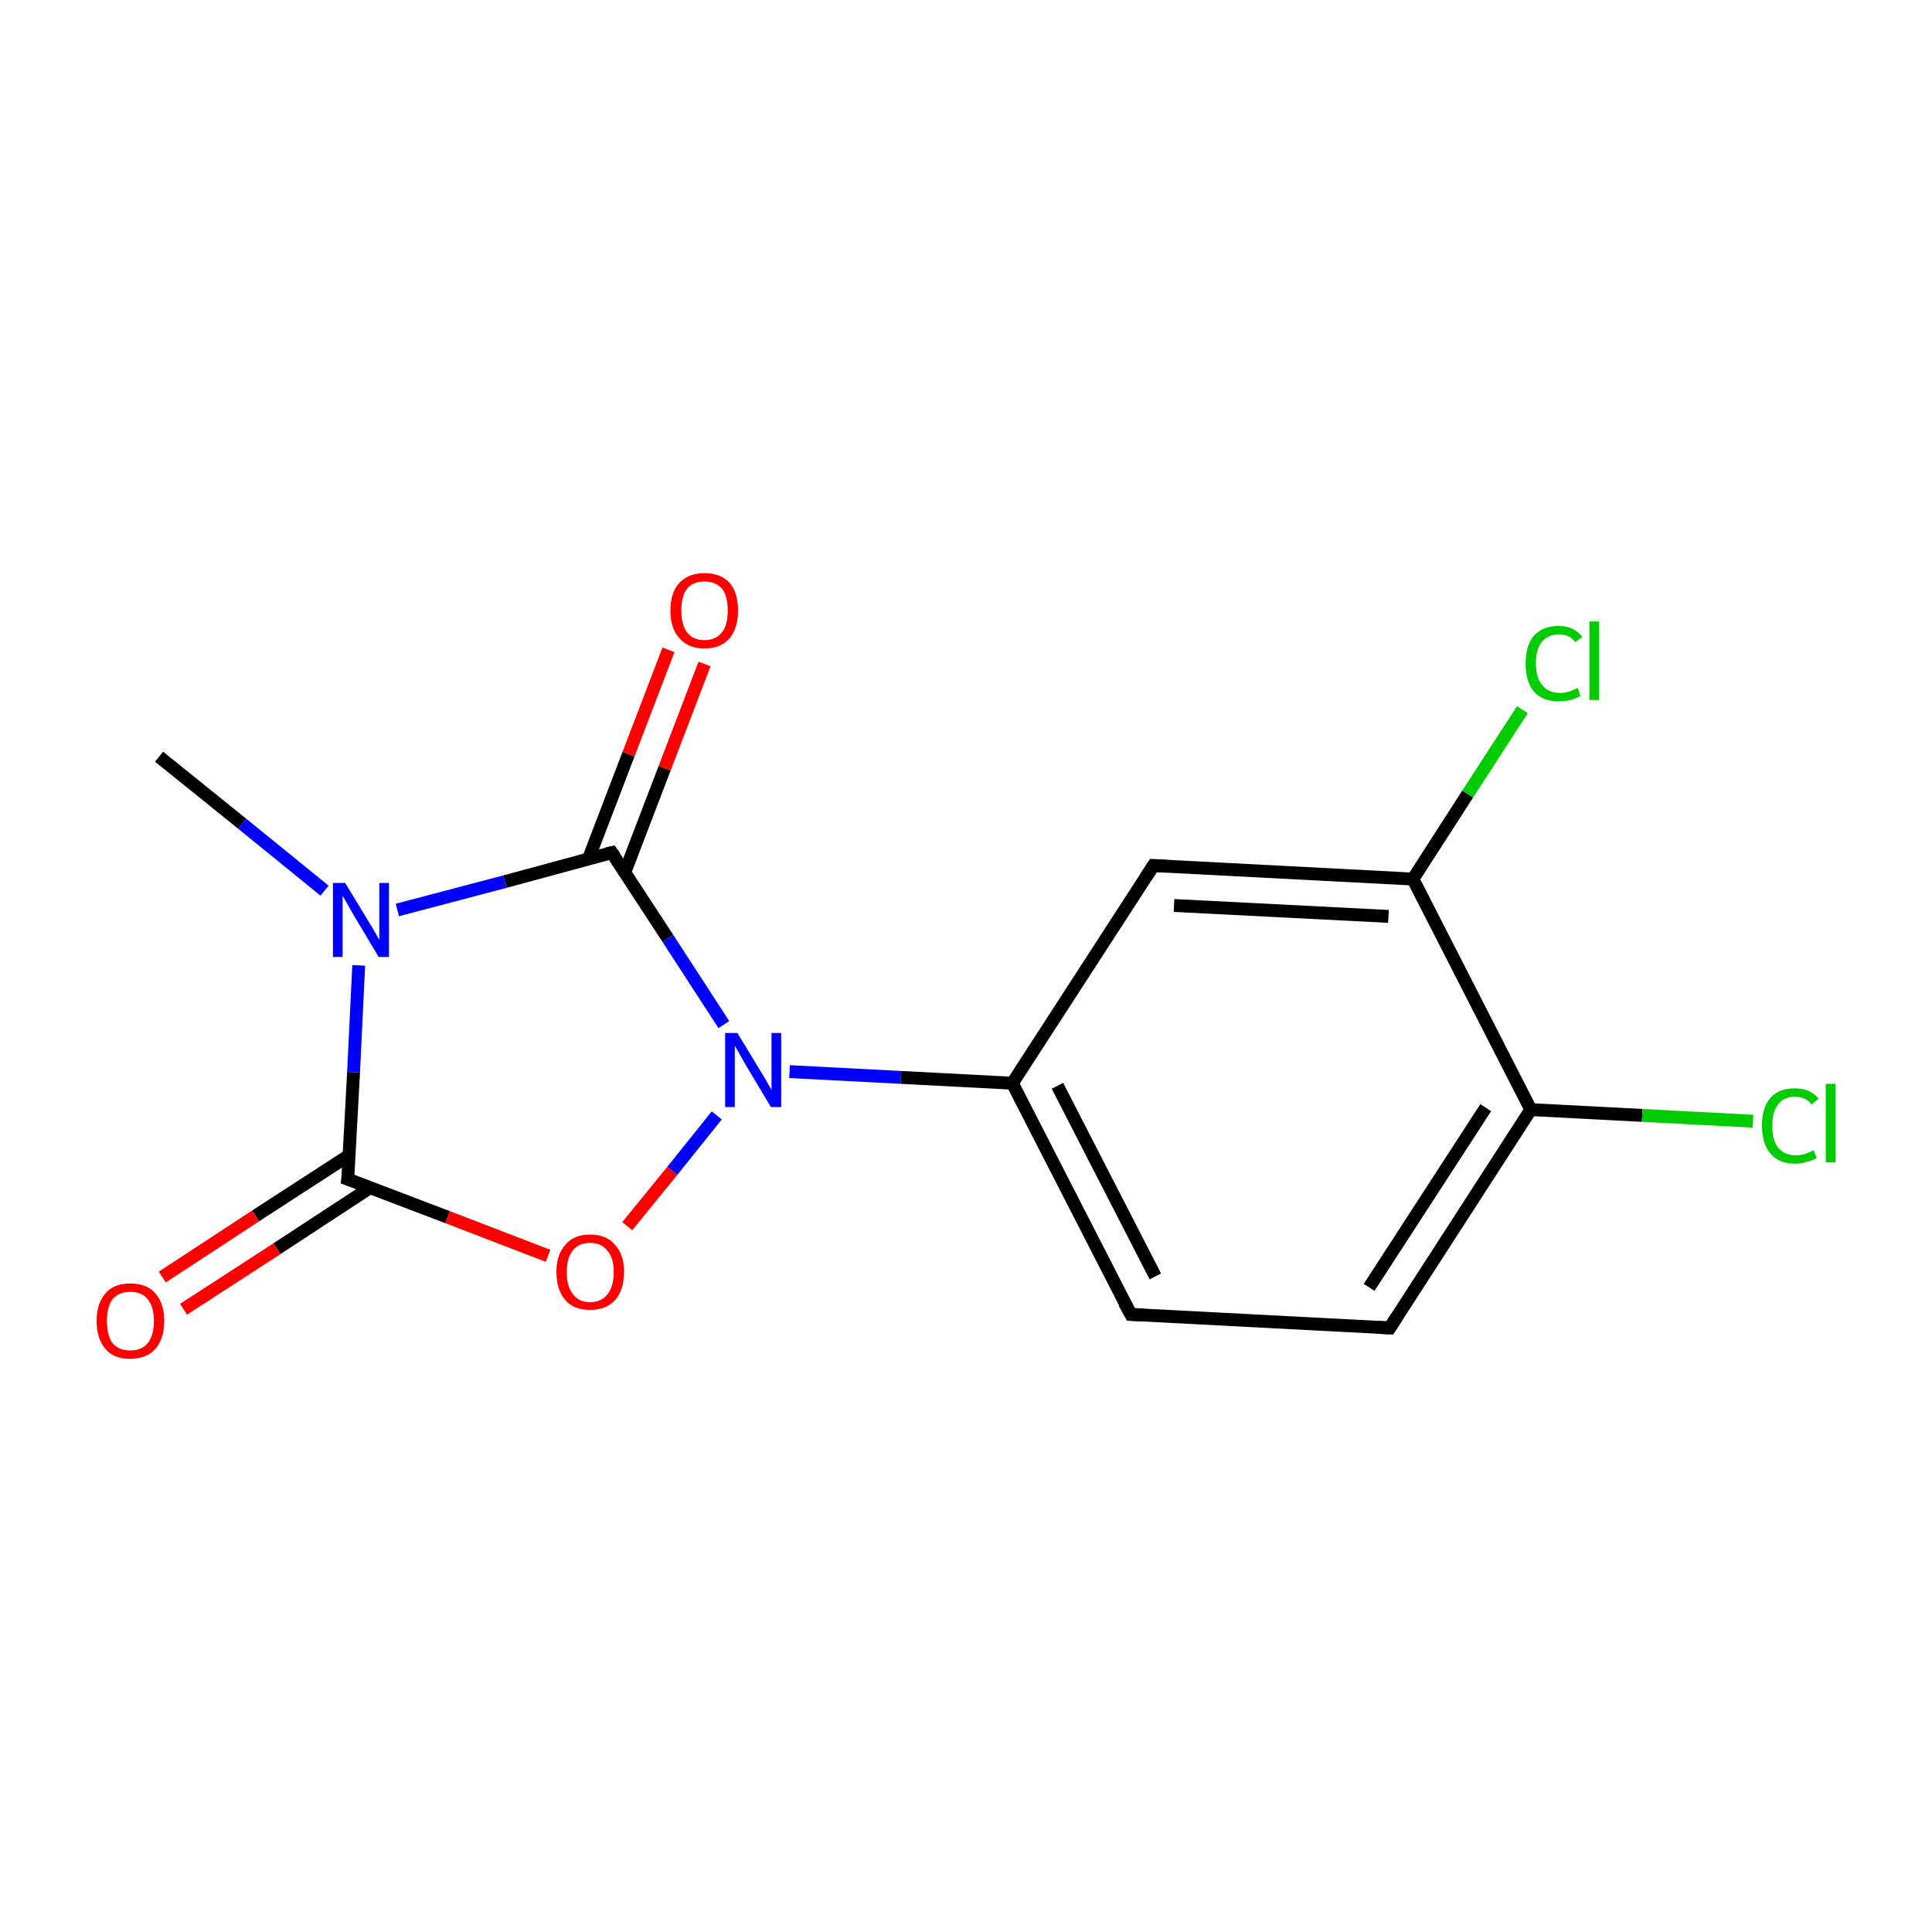 <?xml version='1.0' encoding='iso-8859-1'?>
<svg version='1.1' baseProfile='full'
              xmlns='http://www.w3.org/2000/svg'
                      xmlns:rdkit='http://www.rdkit.org/xml'
                      xmlns:xlink='http://www.w3.org/1999/xlink'
                  xml:space='preserve'
width='300px' height='300px' viewBox='0 0 300 300'>
<!-- END OF HEADER -->
<rect style='opacity:1.0;fill:#FFFFFF;stroke:none' width='300.0' height='300.0' x='0.0' y='0.0'> </rect>
<path class='bond-0 atom-0 atom-1' d='M 24.7,117.5 L 37.6,127.9' style='fill:none;fill-rule:evenodd;stroke:#000000;stroke-width:2.0px;stroke-linecap:butt;stroke-linejoin:miter;stroke-opacity:1' />
<path class='bond-0 atom-0 atom-1' d='M 37.6,127.9 L 50.4,138.3' style='fill:none;fill-rule:evenodd;stroke:#0000FF;stroke-width:2.0px;stroke-linecap:butt;stroke-linejoin:miter;stroke-opacity:1' />
<path class='bond-1 atom-1 atom-2' d='M 55.7,149.9 L 54.9,166.5' style='fill:none;fill-rule:evenodd;stroke:#0000FF;stroke-width:2.0px;stroke-linecap:butt;stroke-linejoin:miter;stroke-opacity:1' />
<path class='bond-1 atom-1 atom-2' d='M 54.9,166.5 L 54.0,183.1' style='fill:none;fill-rule:evenodd;stroke:#000000;stroke-width:2.0px;stroke-linecap:butt;stroke-linejoin:miter;stroke-opacity:1' />
<path class='bond-2 atom-2 atom-3' d='M 54.2,179.4 L 39.7,188.8' style='fill:none;fill-rule:evenodd;stroke:#000000;stroke-width:2.0px;stroke-linecap:butt;stroke-linejoin:miter;stroke-opacity:1' />
<path class='bond-2 atom-2 atom-3' d='M 39.7,188.8 L 25.2,198.3' style='fill:none;fill-rule:evenodd;stroke:#FF0000;stroke-width:2.0px;stroke-linecap:butt;stroke-linejoin:miter;stroke-opacity:1' />
<path class='bond-2 atom-2 atom-3' d='M 57.5,184.4 L 43.0,193.9' style='fill:none;fill-rule:evenodd;stroke:#000000;stroke-width:2.0px;stroke-linecap:butt;stroke-linejoin:miter;stroke-opacity:1' />
<path class='bond-2 atom-2 atom-3' d='M 43.0,193.9 L 28.5,203.3' style='fill:none;fill-rule:evenodd;stroke:#FF0000;stroke-width:2.0px;stroke-linecap:butt;stroke-linejoin:miter;stroke-opacity:1' />
<path class='bond-3 atom-2 atom-4' d='M 54.0,183.1 L 69.5,189.0' style='fill:none;fill-rule:evenodd;stroke:#000000;stroke-width:2.0px;stroke-linecap:butt;stroke-linejoin:miter;stroke-opacity:1' />
<path class='bond-3 atom-2 atom-4' d='M 69.5,189.0 L 85.1,195.0' style='fill:none;fill-rule:evenodd;stroke:#FF0000;stroke-width:2.0px;stroke-linecap:butt;stroke-linejoin:miter;stroke-opacity:1' />
<path class='bond-4 atom-4 atom-5' d='M 97.4,190.4 L 104.4,181.8' style='fill:none;fill-rule:evenodd;stroke:#FF0000;stroke-width:2.0px;stroke-linecap:butt;stroke-linejoin:miter;stroke-opacity:1' />
<path class='bond-4 atom-4 atom-5' d='M 104.4,181.8 L 111.3,173.2' style='fill:none;fill-rule:evenodd;stroke:#0000FF;stroke-width:2.0px;stroke-linecap:butt;stroke-linejoin:miter;stroke-opacity:1' />
<path class='bond-5 atom-5 atom-6' d='M 122.6,166.4 L 139.9,167.3' style='fill:none;fill-rule:evenodd;stroke:#0000FF;stroke-width:2.0px;stroke-linecap:butt;stroke-linejoin:miter;stroke-opacity:1' />
<path class='bond-5 atom-5 atom-6' d='M 139.9,167.3 L 157.2,168.2' style='fill:none;fill-rule:evenodd;stroke:#000000;stroke-width:2.0px;stroke-linecap:butt;stroke-linejoin:miter;stroke-opacity:1' />
<path class='bond-6 atom-6 atom-7' d='M 157.2,168.2 L 175.6,204.1' style='fill:none;fill-rule:evenodd;stroke:#000000;stroke-width:2.0px;stroke-linecap:butt;stroke-linejoin:miter;stroke-opacity:1' />
<path class='bond-6 atom-6 atom-7' d='M 164.2,168.6 L 179.4,198.2' style='fill:none;fill-rule:evenodd;stroke:#000000;stroke-width:2.0px;stroke-linecap:butt;stroke-linejoin:miter;stroke-opacity:1' />
<path class='bond-7 atom-7 atom-8' d='M 175.6,204.1 L 215.8,206.2' style='fill:none;fill-rule:evenodd;stroke:#000000;stroke-width:2.0px;stroke-linecap:butt;stroke-linejoin:miter;stroke-opacity:1' />
<path class='bond-8 atom-8 atom-9' d='M 215.8,206.2 L 237.7,172.3' style='fill:none;fill-rule:evenodd;stroke:#000000;stroke-width:2.0px;stroke-linecap:butt;stroke-linejoin:miter;stroke-opacity:1' />
<path class='bond-8 atom-8 atom-9' d='M 212.6,199.9 L 230.7,172.0' style='fill:none;fill-rule:evenodd;stroke:#000000;stroke-width:2.0px;stroke-linecap:butt;stroke-linejoin:miter;stroke-opacity:1' />
<path class='bond-9 atom-9 atom-10' d='M 237.7,172.3 L 255.0,173.2' style='fill:none;fill-rule:evenodd;stroke:#000000;stroke-width:2.0px;stroke-linecap:butt;stroke-linejoin:miter;stroke-opacity:1' />
<path class='bond-9 atom-9 atom-10' d='M 255.0,173.2 L 272.2,174.1' style='fill:none;fill-rule:evenodd;stroke:#00CC00;stroke-width:2.0px;stroke-linecap:butt;stroke-linejoin:miter;stroke-opacity:1' />
<path class='bond-10 atom-9 atom-11' d='M 237.7,172.3 L 219.4,136.5' style='fill:none;fill-rule:evenodd;stroke:#000000;stroke-width:2.0px;stroke-linecap:butt;stroke-linejoin:miter;stroke-opacity:1' />
<path class='bond-11 atom-11 atom-12' d='M 219.4,136.5 L 227.9,123.3' style='fill:none;fill-rule:evenodd;stroke:#000000;stroke-width:2.0px;stroke-linecap:butt;stroke-linejoin:miter;stroke-opacity:1' />
<path class='bond-11 atom-11 atom-12' d='M 227.9,123.3 L 236.4,110.2' style='fill:none;fill-rule:evenodd;stroke:#00CC00;stroke-width:2.0px;stroke-linecap:butt;stroke-linejoin:miter;stroke-opacity:1' />
<path class='bond-12 atom-11 atom-13' d='M 219.4,136.5 L 179.1,134.4' style='fill:none;fill-rule:evenodd;stroke:#000000;stroke-width:2.0px;stroke-linecap:butt;stroke-linejoin:miter;stroke-opacity:1' />
<path class='bond-12 atom-11 atom-13' d='M 215.6,142.3 L 182.3,140.6' style='fill:none;fill-rule:evenodd;stroke:#000000;stroke-width:2.0px;stroke-linecap:butt;stroke-linejoin:miter;stroke-opacity:1' />
<path class='bond-13 atom-5 atom-14' d='M 112.4,159.1 L 103.7,145.7' style='fill:none;fill-rule:evenodd;stroke:#0000FF;stroke-width:2.0px;stroke-linecap:butt;stroke-linejoin:miter;stroke-opacity:1' />
<path class='bond-13 atom-5 atom-14' d='M 103.7,145.7 L 95.0,132.4' style='fill:none;fill-rule:evenodd;stroke:#000000;stroke-width:2.0px;stroke-linecap:butt;stroke-linejoin:miter;stroke-opacity:1' />
<path class='bond-14 atom-14 atom-15' d='M 97.0,135.5 L 103.2,119.3' style='fill:none;fill-rule:evenodd;stroke:#000000;stroke-width:2.0px;stroke-linecap:butt;stroke-linejoin:miter;stroke-opacity:1' />
<path class='bond-14 atom-14 atom-15' d='M 103.2,119.3 L 109.4,103.1' style='fill:none;fill-rule:evenodd;stroke:#FF0000;stroke-width:2.0px;stroke-linecap:butt;stroke-linejoin:miter;stroke-opacity:1' />
<path class='bond-14 atom-14 atom-15' d='M 91.4,133.3 L 97.6,117.1' style='fill:none;fill-rule:evenodd;stroke:#000000;stroke-width:2.0px;stroke-linecap:butt;stroke-linejoin:miter;stroke-opacity:1' />
<path class='bond-14 atom-14 atom-15' d='M 97.6,117.1 L 103.8,100.9' style='fill:none;fill-rule:evenodd;stroke:#FF0000;stroke-width:2.0px;stroke-linecap:butt;stroke-linejoin:miter;stroke-opacity:1' />
<path class='bond-15 atom-14 atom-1' d='M 95.0,132.4 L 78.4,136.9' style='fill:none;fill-rule:evenodd;stroke:#000000;stroke-width:2.0px;stroke-linecap:butt;stroke-linejoin:miter;stroke-opacity:1' />
<path class='bond-15 atom-14 atom-1' d='M 78.4,136.9 L 61.7,141.3' style='fill:none;fill-rule:evenodd;stroke:#0000FF;stroke-width:2.0px;stroke-linecap:butt;stroke-linejoin:miter;stroke-opacity:1' />
<path class='bond-16 atom-13 atom-6' d='M 179.1,134.4 L 157.2,168.2' style='fill:none;fill-rule:evenodd;stroke:#000000;stroke-width:2.0px;stroke-linecap:butt;stroke-linejoin:miter;stroke-opacity:1' />
<path d='M 54.1,182.3 L 54.0,183.1 L 54.8,183.4' style='fill:none;stroke:#000000;stroke-width:2.0px;stroke-linecap:butt;stroke-linejoin:miter;stroke-miterlimit:10;stroke-opacity:1;' />
<path d='M 174.6,202.3 L 175.6,204.1 L 177.6,204.2' style='fill:none;stroke:#000000;stroke-width:2.0px;stroke-linecap:butt;stroke-linejoin:miter;stroke-miterlimit:10;stroke-opacity:1;' />
<path d='M 213.8,206.1 L 215.8,206.2 L 216.9,204.5' style='fill:none;stroke:#000000;stroke-width:2.0px;stroke-linecap:butt;stroke-linejoin:miter;stroke-miterlimit:10;stroke-opacity:1;' />
<path d='M 181.1,134.5 L 179.1,134.4 L 178.0,136.1' style='fill:none;stroke:#000000;stroke-width:2.0px;stroke-linecap:butt;stroke-linejoin:miter;stroke-miterlimit:10;stroke-opacity:1;' />
<path d='M 95.4,133.0 L 95.0,132.4 L 94.2,132.6' style='fill:none;stroke:#000000;stroke-width:2.0px;stroke-linecap:butt;stroke-linejoin:miter;stroke-miterlimit:10;stroke-opacity:1;' />
<path class='atom-1' d='M 53.6 137.1
L 57.3 143.2
Q 57.7 143.8, 58.3 144.9
Q 58.9 145.9, 58.9 146.0
L 58.9 137.1
L 60.4 137.1
L 60.4 148.6
L 58.8 148.6
L 54.8 141.9
Q 54.4 141.2, 53.9 140.3
Q 53.4 139.4, 53.2 139.1
L 53.2 148.6
L 51.7 148.6
L 51.7 137.1
L 53.6 137.1
' fill='#0000FF'/>
<path class='atom-3' d='M 15.0 205.1
Q 15.0 202.4, 16.4 200.8
Q 17.7 199.3, 20.2 199.3
Q 22.8 199.3, 24.1 200.8
Q 25.5 202.4, 25.5 205.1
Q 25.5 207.9, 24.1 209.5
Q 22.7 211.0, 20.2 211.0
Q 17.7 211.0, 16.4 209.5
Q 15.0 207.9, 15.0 205.1
M 20.2 209.7
Q 22.0 209.7, 22.9 208.6
Q 23.9 207.4, 23.9 205.1
Q 23.9 202.9, 22.9 201.7
Q 22.0 200.6, 20.2 200.6
Q 18.5 200.6, 17.5 201.7
Q 16.6 202.9, 16.6 205.1
Q 16.6 207.4, 17.5 208.6
Q 18.5 209.7, 20.2 209.7
' fill='#FF0000'/>
<path class='atom-4' d='M 86.4 197.5
Q 86.4 194.8, 87.8 193.3
Q 89.1 191.7, 91.6 191.7
Q 94.2 191.7, 95.5 193.3
Q 96.9 194.8, 96.9 197.5
Q 96.9 200.3, 95.5 201.9
Q 94.1 203.4, 91.6 203.4
Q 89.1 203.4, 87.8 201.9
Q 86.4 200.3, 86.4 197.5
M 91.6 202.2
Q 93.4 202.2, 94.3 201.0
Q 95.3 199.8, 95.3 197.5
Q 95.3 195.3, 94.3 194.2
Q 93.4 193.0, 91.6 193.0
Q 89.9 193.0, 89.0 194.1
Q 88.0 195.3, 88.0 197.5
Q 88.0 199.8, 89.0 201.0
Q 89.9 202.2, 91.6 202.2
' fill='#FF0000'/>
<path class='atom-5' d='M 114.5 160.4
L 118.2 166.5
Q 118.6 167.1, 119.2 168.2
Q 119.8 169.2, 119.8 169.3
L 119.8 160.4
L 121.3 160.4
L 121.3 171.9
L 119.7 171.9
L 115.7 165.2
Q 115.3 164.5, 114.8 163.6
Q 114.3 162.7, 114.1 162.4
L 114.1 171.9
L 112.6 171.9
L 112.6 160.4
L 114.5 160.4
' fill='#0000FF'/>
<path class='atom-10' d='M 273.6 174.8
Q 273.6 172.0, 274.9 170.5
Q 276.2 169.0, 278.7 169.0
Q 281.1 169.0, 282.4 170.6
L 281.3 171.5
Q 280.4 170.3, 278.7 170.3
Q 277.0 170.3, 276.1 171.5
Q 275.2 172.6, 275.2 174.8
Q 275.2 177.1, 276.1 178.2
Q 277.1 179.4, 278.9 179.4
Q 280.2 179.4, 281.6 178.6
L 282.1 179.8
Q 281.5 180.2, 280.6 180.4
Q 279.7 180.7, 278.7 180.7
Q 276.2 180.7, 274.9 179.1
Q 273.6 177.6, 273.6 174.8
' fill='#00CC00'/>
<path class='atom-10' d='M 283.5 168.3
L 285.0 168.3
L 285.0 180.5
L 283.5 180.5
L 283.5 168.3
' fill='#00CC00'/>
<path class='atom-12' d='M 236.9 103.0
Q 236.9 100.2, 238.2 98.7
Q 239.5 97.2, 242.1 97.2
Q 244.4 97.2, 245.7 98.9
L 244.6 99.7
Q 243.7 98.5, 242.1 98.5
Q 240.4 98.5, 239.4 99.7
Q 238.5 100.8, 238.5 103.0
Q 238.5 105.3, 239.5 106.4
Q 240.4 107.6, 242.3 107.6
Q 243.5 107.6, 245.0 106.8
L 245.4 108.1
Q 244.8 108.4, 243.9 108.7
Q 243.0 108.9, 242.0 108.9
Q 239.5 108.9, 238.2 107.4
Q 236.9 105.9, 236.9 103.0
' fill='#00CC00'/>
<path class='atom-12' d='M 246.8 96.5
L 248.3 96.5
L 248.3 108.7
L 246.8 108.7
L 246.8 96.5
' fill='#00CC00'/>
<path class='atom-15' d='M 104.1 94.8
Q 104.1 92.0, 105.5 90.5
Q 106.9 89.0, 109.4 89.0
Q 111.9 89.0, 113.3 90.5
Q 114.6 92.0, 114.6 94.8
Q 114.6 97.5, 113.3 99.1
Q 111.9 100.7, 109.4 100.7
Q 106.9 100.7, 105.5 99.1
Q 104.1 97.6, 104.1 94.8
M 109.4 99.4
Q 111.1 99.4, 112.1 98.2
Q 113.0 97.1, 113.0 94.8
Q 113.0 92.5, 112.1 91.4
Q 111.1 90.3, 109.4 90.3
Q 107.6 90.3, 106.7 91.4
Q 105.8 92.5, 105.8 94.8
Q 105.8 97.1, 106.7 98.2
Q 107.6 99.4, 109.4 99.4
' fill='#FF0000'/>
</svg>

